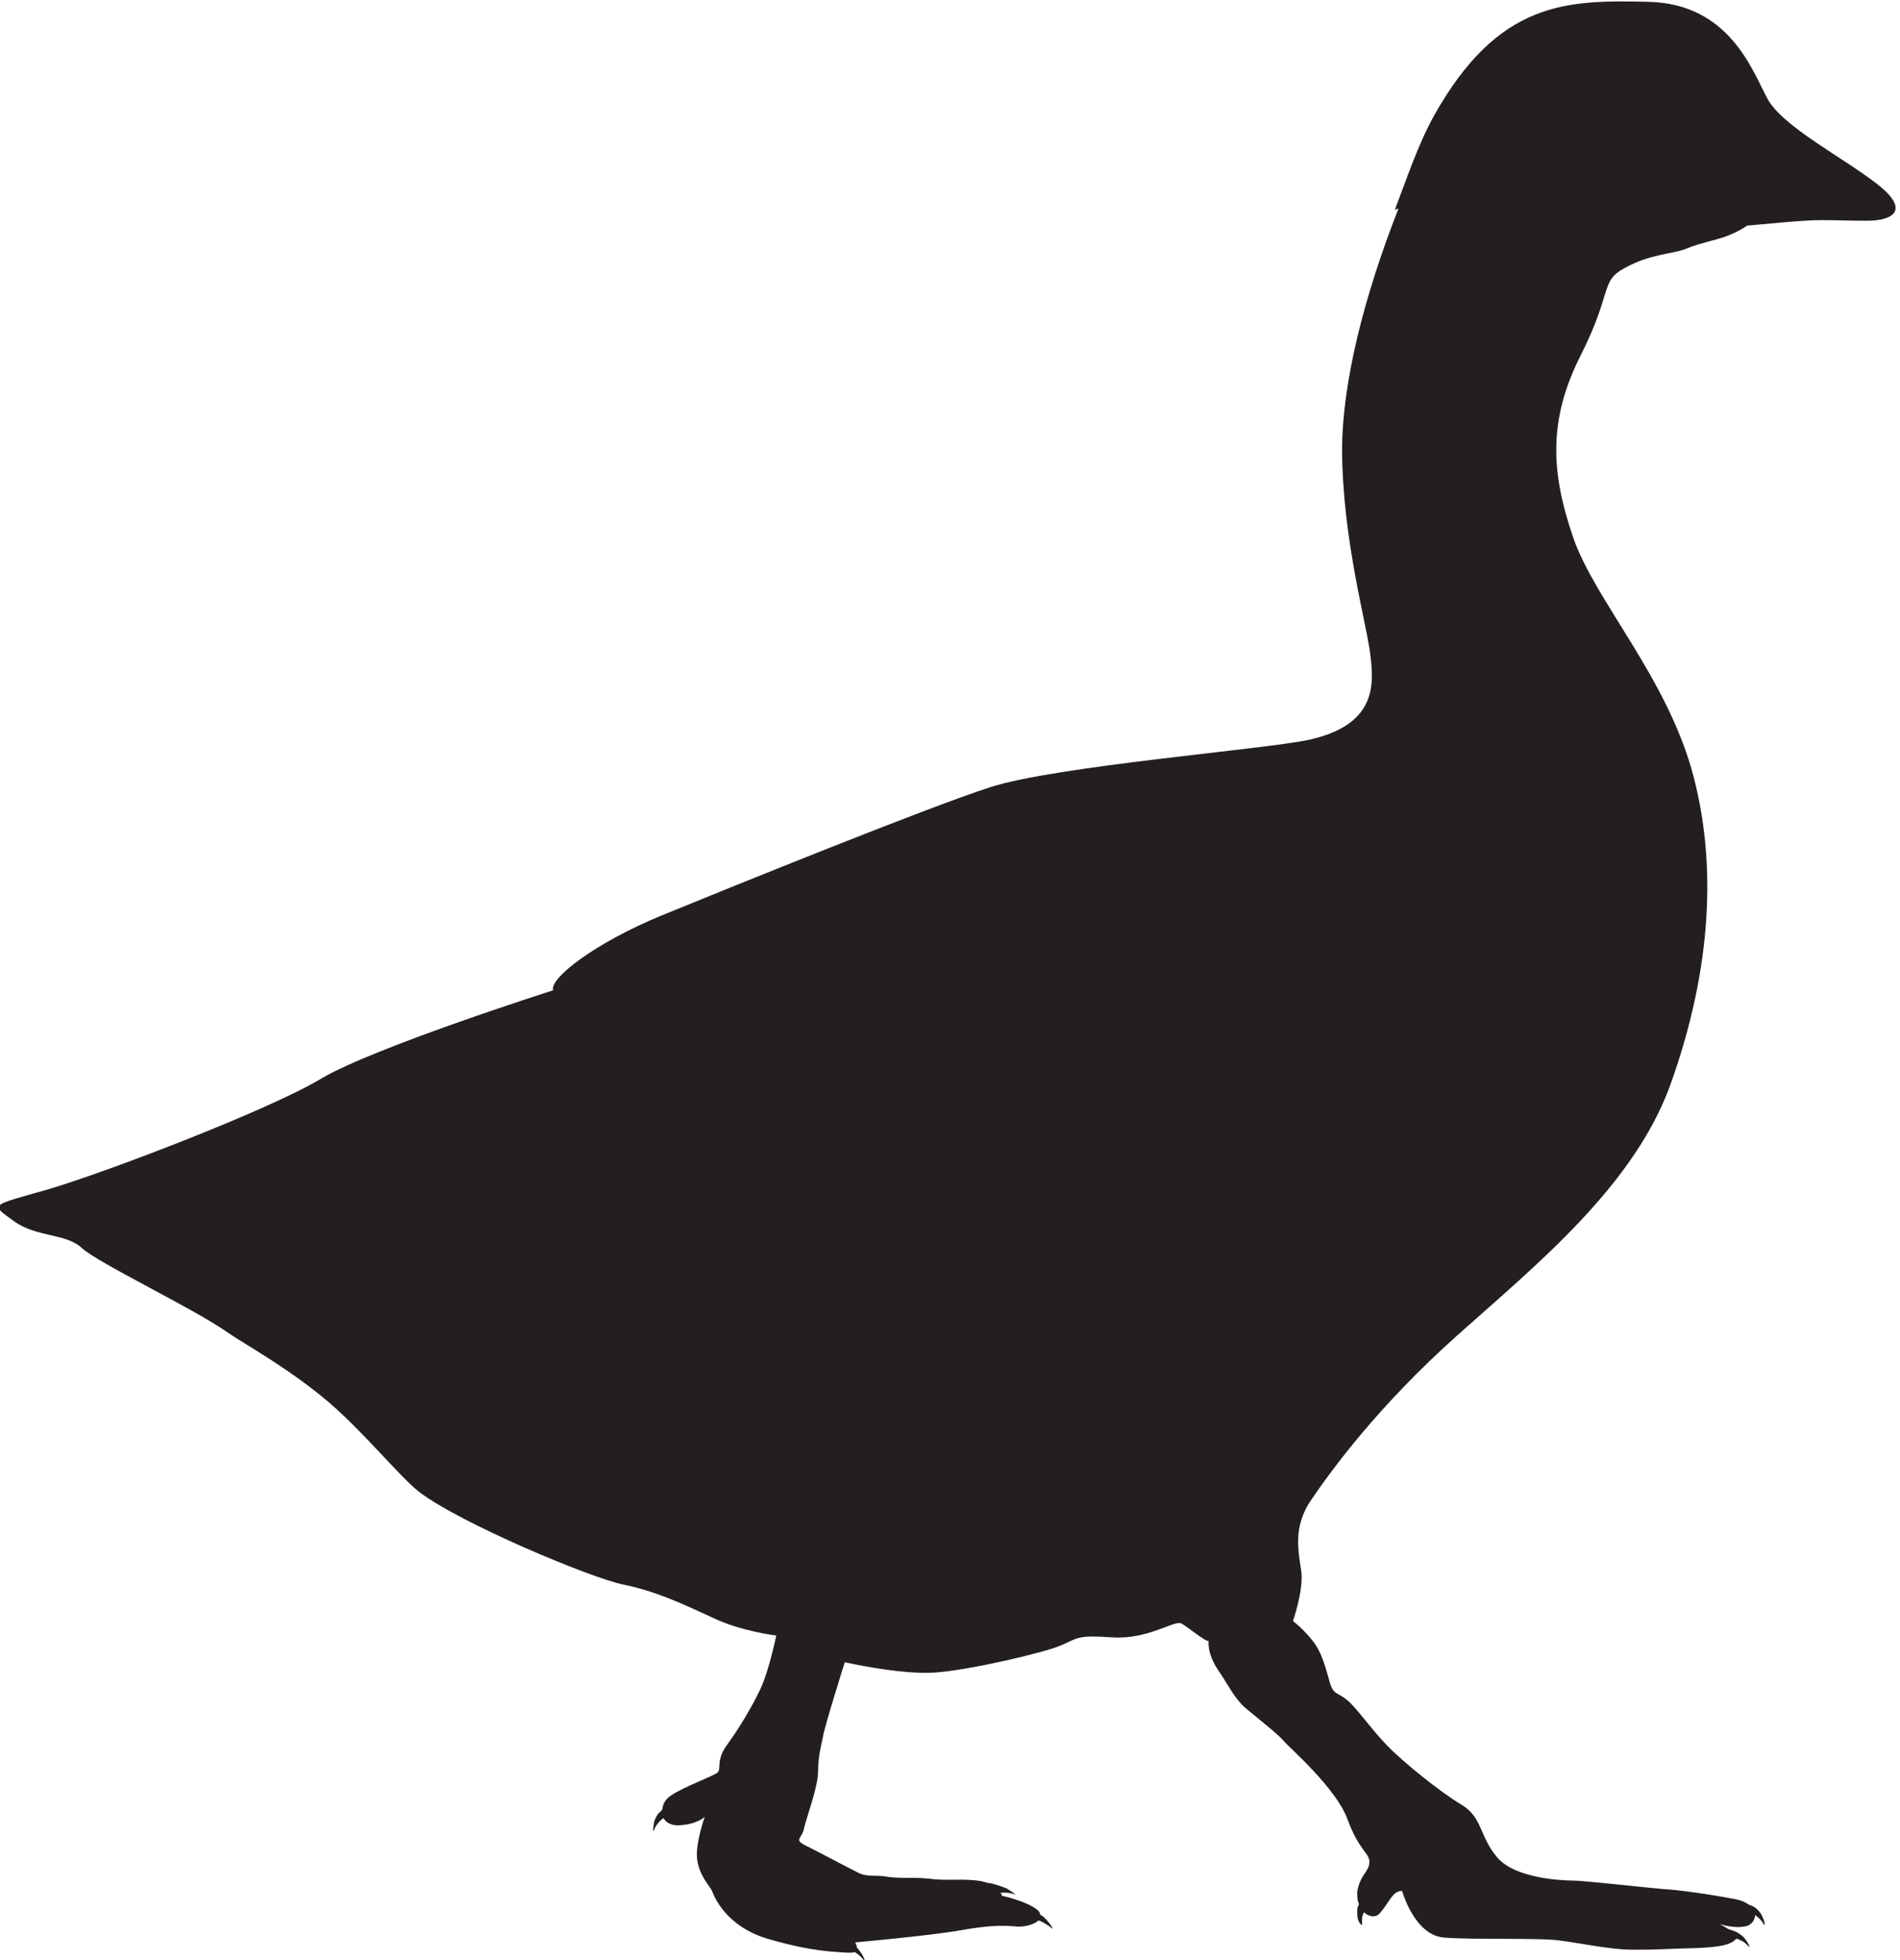 <?xml version="1.0" encoding="UTF-8"?>
<svg id="Layer_2" data-name="Layer 2" xmlns="http://www.w3.org/2000/svg" viewBox="0 0 31.33 32.32">
  <defs>
    <style>
      .cls-1 {
        fill: #231f20;
        stroke-width: 0px;
      }
    </style>
  </defs>
  <g id="Layer_7" data-name="Layer 7">
    <path class="cls-1" d="M23.06,3.44c-.57,1.45-.93,2.88-.93,3.99.01,1.51.42,2.9.47,3.4.06.5.07,1.13-1.02,1.37-.75.16-4.16.43-5.25.78-1.08.35-4.33,1.67-5.43,2.12-1.09.45-1.84,1.03-1.78,1.23,0,0-2.98.95-3.83,1.46-.85.51-3.51,1.53-4.49,1.82-.98.28-.96.24-.58.52.38.28.86.2,1.13.45.27.25,1.85,1,2.4,1.39.29.2,1.01.59,1.68,1.16.6.52,1.16,1.22,1.48,1.47.68.52,2.83,1.42,3.37,1.53.54.11.98.32,1.46.54.47.23,1.06.3,1.06.3,0,0-.12.59-.27.9-.15.31-.35.64-.54.9-.19.26-.09.4-.16.46-.07.06-.55.23-.77.38-.09.06-.13.14-.14.23-.02.02-.03.04-.05.05-.04.04-.06.09-.08.14-.01.05-.02.1-.02.16h.01c.03-.09.09-.16.16-.21.04.07.12.12.24.12.31-.01.44-.14.44-.14,0,0-.17.48-.12.73.04.25.21.42.24.49.03.07.21.59.95.8s1.05.2,1.29.22c.05,0,.09,0,.11-.01,0,0,.01,0,.02.01.05.03.1.08.14.13h.01c-.02-.07-.06-.13-.1-.18,0-.01-.02-.02-.03-.03,0-.05-.03-.09-.03-.09,0,0,1.23-.11,1.74-.2.51-.09.71-.08.95-.06.13,0,.27-.04.33-.1.02,0,.04.01.06.02.06.03.12.07.17.11h.01c-.04-.07-.09-.13-.14-.18-.02-.02-.04-.03-.07-.05,0-.03-.02-.06-.05-.08-.17-.14-.58-.23-.58-.23,0,0,0-.02-.02-.05.03,0,.06,0,.09,0,.05,0,.11.02.16.03h0s-.1-.07-.15-.1c-.05-.02-.11-.04-.17-.06-.04-.01-.09-.03-.14-.03-.03-.01-.07-.02-.11-.03-.3-.05-.57,0-.85-.04-.28-.03-.47,0-.68-.03-.21-.04-.35.01-.5-.07-.16-.08-.67-.35-.87-.45-.2-.1-.05-.11-.02-.29.04-.17.23-.68.23-.93s.05-.42.08-.57c.02-.15.36-1.23.36-1.23,0,0,.92.21,1.49.17.57-.04,1.81-.33,2.08-.45.28-.12.25-.17.84-.13.59.04,1.03-.29,1.14-.23.11.06.39.3.45.29,0,0-.03.2.15.47.18.26.25.44.44.62.2.17.56.45.65.56.09.11.86.77,1.05,1.29.19.52.37.56.36.71,0,.15-.16.21-.2.49,0,.07,0,.14.03.2-.02.03-.03.07-.03.11,0,.04,0,.09.01.13.01.04.03.08.06.1h.01s0-.08,0-.11c0-.03.01-.06.03-.09,0,0,0,0,0-.01.08.08.2.1.27.01.15-.17.2-.36.36-.36,0,0,.2.73.69.77.49.04,1.6,0,1.92.05.32.04.83.15,1.18.15s.3,0,.83-.02c.53-.01.76-.04.87-.14,0,0,.01-.01.02-.02.03,0,.05.02.08.03.05.02.09.06.13.1h.01c-.02-.06-.06-.11-.1-.16-.05-.04-.1-.08-.16-.1-.03-.01-.06-.02-.09-.03-.05-.03-.1-.06-.14-.08.11.03.26.06.39.04.12-.01.19-.1.19-.19.06.04.11.09.15.16h.01c0-.06-.03-.11-.05-.16-.03-.05-.07-.1-.12-.13-.03-.02-.05-.03-.09-.04-.05-.04-.12-.07-.21-.09-.41-.08-.97-.16-1.21-.17-.24-.02-1.31-.14-1.48-.14s-.95-.03-1.25-.38c-.3-.35-.24-.66-.59-.87-.35-.21-.95-.69-1.23-.98-.28-.29-.5-.62-.66-.75s-.22-.08-.28-.28c-.06-.2-.12-.49-.29-.7-.17-.21-.32-.32-.32-.32,0,0,.17-.48.14-.8-.04-.32-.16-.74.17-1.21.32-.47,1.09-1.53,2.4-2.7,1.31-1.17,2.92-2.47,3.52-4.15.6-1.68.8-3.42.38-5.05-.42-1.63-1.63-2.91-1.99-3.96-.36-1.05-.42-1.92.12-2.99.54-1.07.32-1.23.73-1.45.41-.23.78-.23.99-.31.2-.08.26-.09.55-.17.29-.08.48-.22.48-.22.15-.01.89-.09,1.21-.09s.37.01.77.01.73-.16.17-.6c-.56-.44-1.57-.95-1.82-1.42-.25-.47-.63-1.56-1.96-1.59-1.33-.03-2.46-.03-3.53,1.87-.28.51-.45,1.04-.65,1.56h0Z"/>
  </g>
</svg>